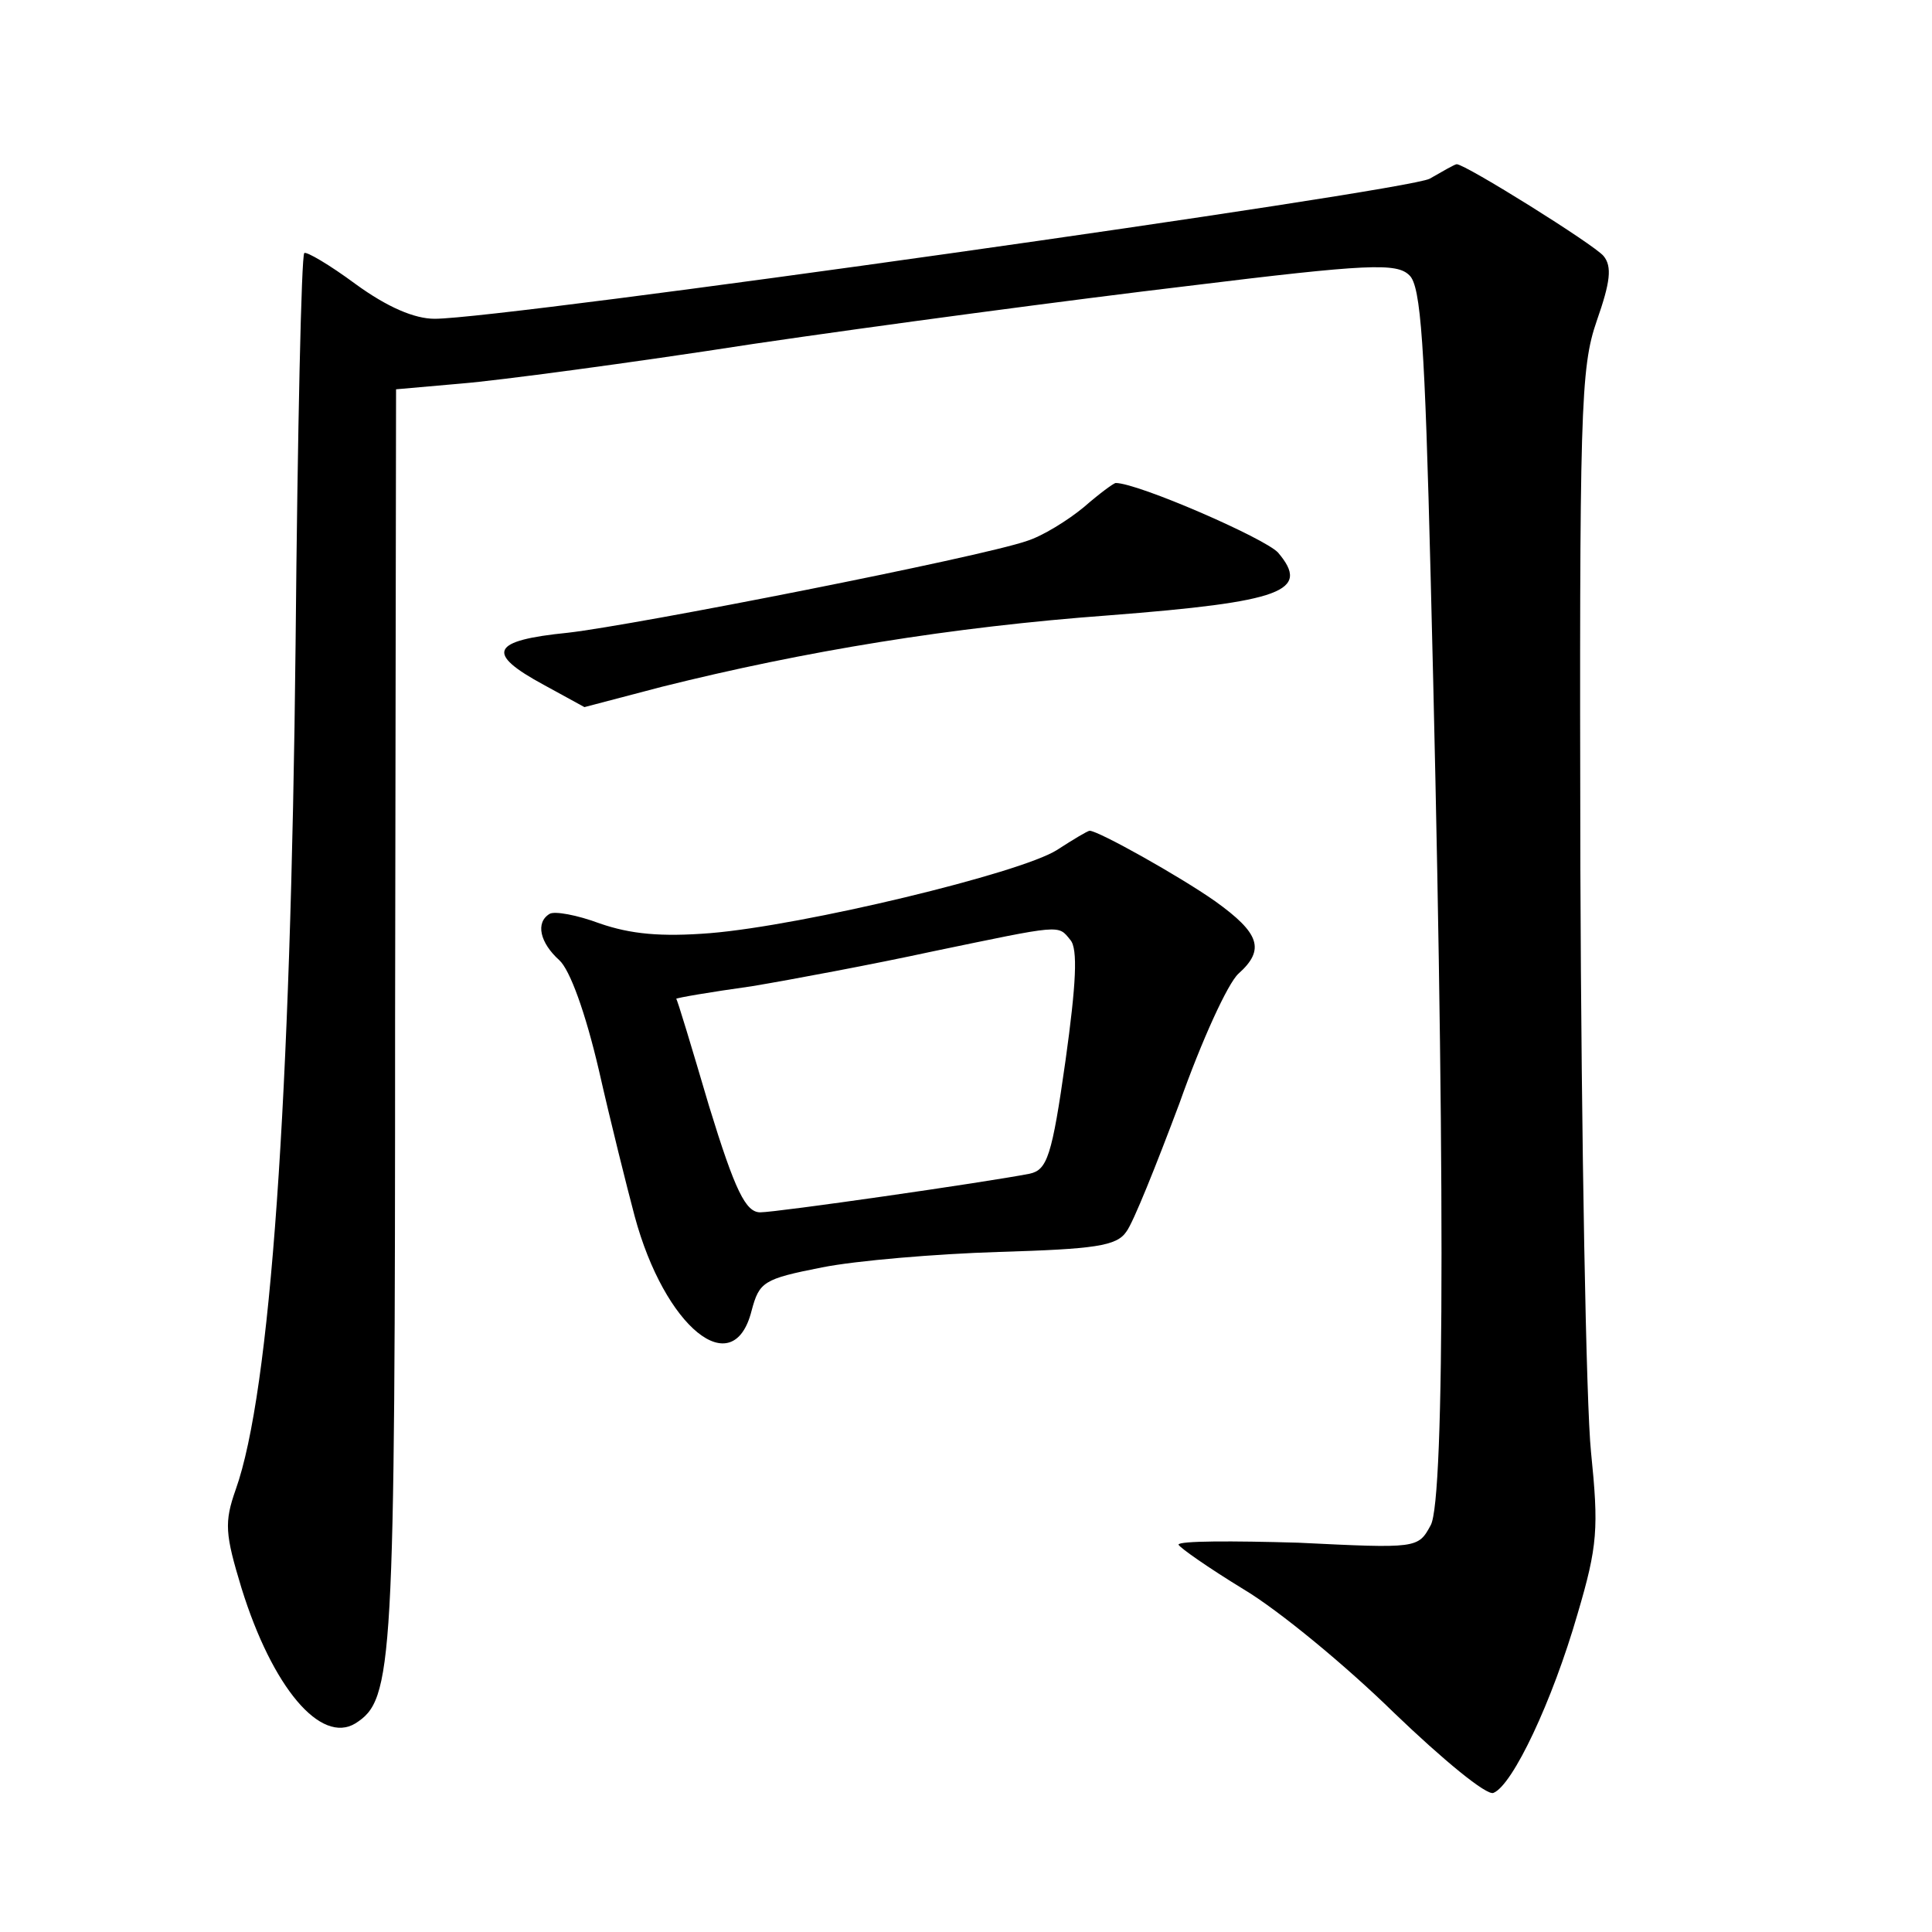 <?xml version="1.0" standalone="no"?>
<!DOCTYPE svg PUBLIC "-//W3C//DTD SVG 20010904//EN"
 "http://www.w3.org/TR/2001/REC-SVG-20010904/DTD/svg10.dtd">
<svg version="1.0" xmlns="http://www.w3.org/2000/svg"
 width="200pt" height="200pt" viewBox="0 0 200 200"
 preserveAspectRatio="xMidYMid meet">

<g transform="translate(0,200) scale(0.1,-0.1)"
fill="#000000" stroke="none">
<path d="M1480 1815 c-24 -13 -958 -145 -1030 -145 -21 0 -49 12 -82 36 -27
20 -51 34 -53 32 -3 -2 -7 -184 -9 -404 -5 -473 -26 -775 -62 -876 -12 -34
-11 -46 6 -102 32 -103 82 -162 118 -140 39 25 41 55 41 730 l1 651 68 6 c37
3 173 21 302 41 129 19 332 46 450 60 187 23 216 24 229 11 12 -11 16 -73 22
-312 15 -585 15 -956 0 -982 -13 -24 -14 -24 -137 -18 -68 2 -124 2 -124 -2 1
-3 31 -24 67 -46 37 -22 107 -80 156 -128 51 -49 96 -86 103 -83 20 8 61 95
87 185 21 71 22 89 14 168 -5 48 -10 320 -11 603 -1 476 0 519 17 568 14 40
16 56 7 67 -10 12 -143 95 -152 95 -2 0 -14 -7 -28 -15z"/>
<path d="M1122 1475 c-17 -14 -43 -30 -59 -35 -49 -17 -405 -87 -475 -95 -80
-8 -86 -21 -25 -54 l42 -23 80 21 c148 37 300 62 463 74 180 14 209 25 175 65
-14 15 -145 72 -168 72 -2 0 -17 -11 -33 -25z"/>
<path d="M1094 1120 c-38 -24 -262 -78 -359 -86 -51 -4 -82 -1 -114 10 -24 9
-47 13 -52 10 -15 -9 -10 -30 10 -48 11 -10 27 -54 41 -114 12 -53 29 -121 37
-151 31 -115 102 -173 121 -98 8 30 12 33 73 45 35 7 118 14 183 16 99 3 122
6 132 21 7 9 31 69 55 133 23 65 50 124 61 134 28 25 22 42 -24 75 -37 26
-121 73 -130 73 -2 0 -17 -9 -34 -20z m14 -93 c8 -9 6 -46 -5 -125 -14 -99
-19 -113 -37 -117 -46 -9 -262 -40 -279 -40 -15 0 -26 22 -53 110 -18 61 -33
111 -34 111 0 1 35 7 78 13 42 7 127 23 187 36 135 28 130 28 143 12z"/>
</g>
</svg>
